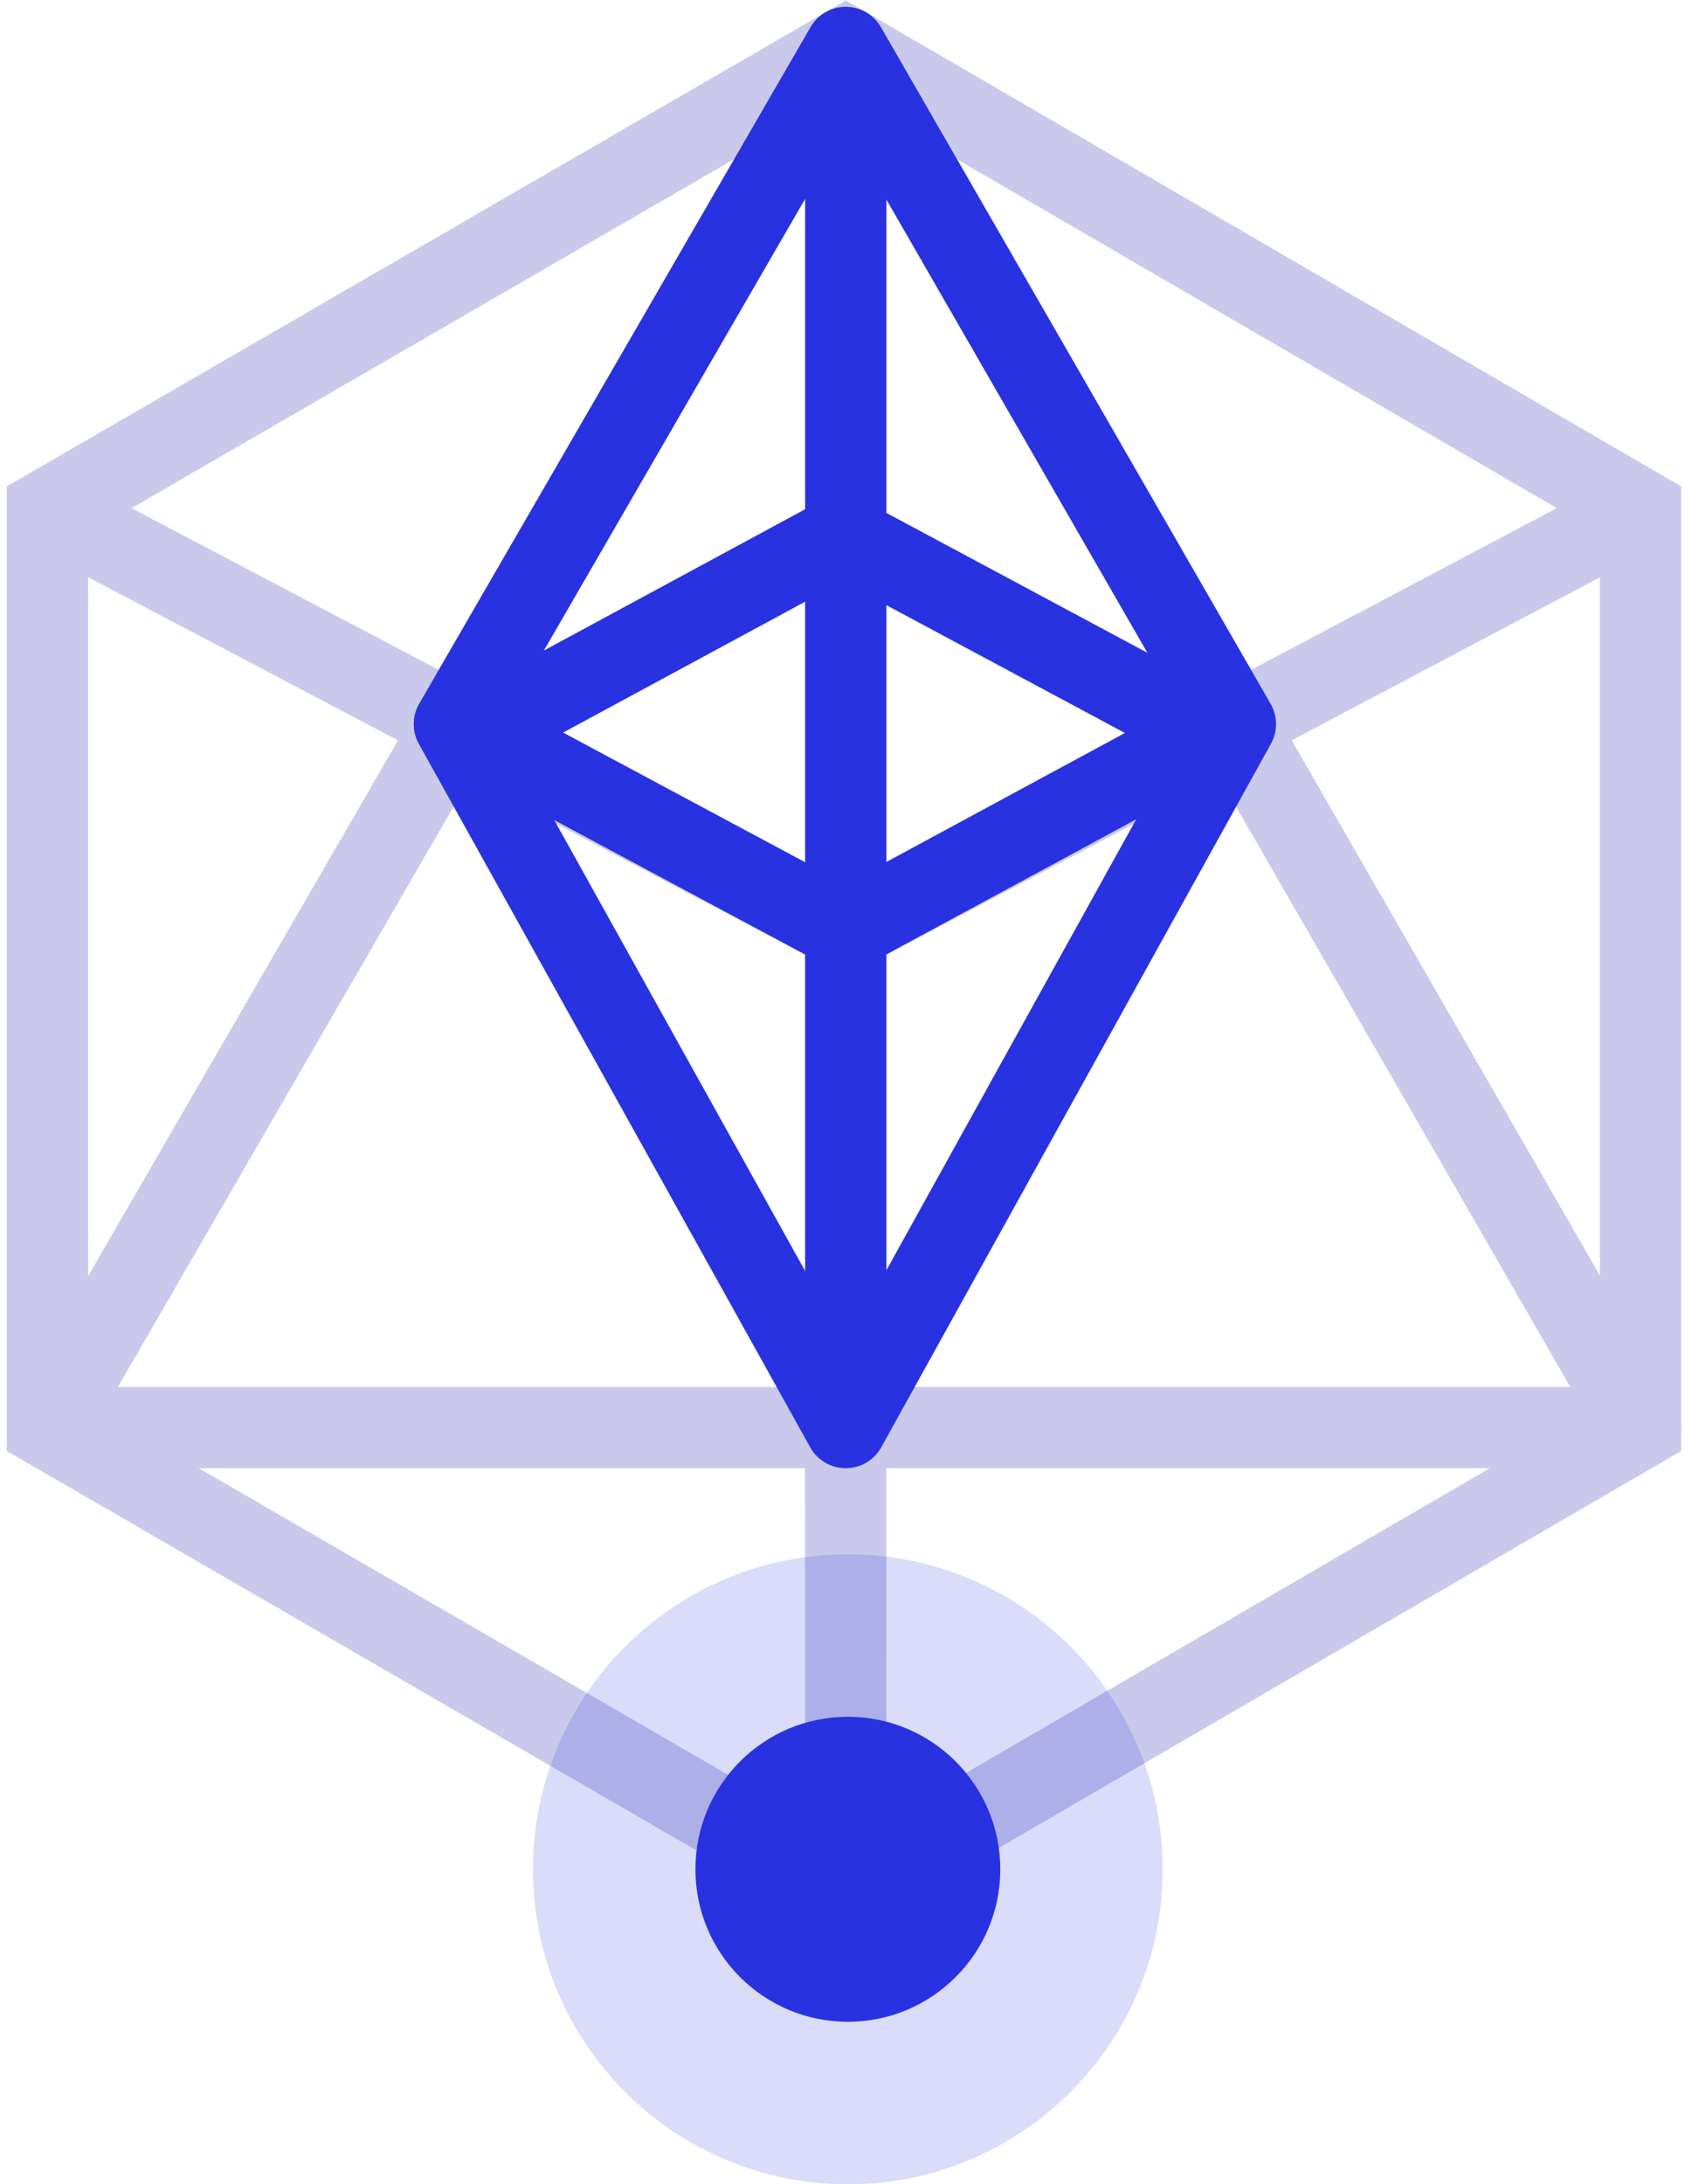 <svg width="71" height="92" viewBox="0 0 71 92" fill="none" xmlns="http://www.w3.org/2000/svg">
<path fill-rule="evenodd" clip-rule="evenodd" d="M2 21.474V60.127L35.638 79.602L69.127 60.127V21.474L35.638 1.999L2 21.474Z" stroke="#CAC9EB" stroke-width="3.425"/>
<path d="M2 21.474L35.638 39.178L69.127 21.474" stroke="#CAC9EB" stroke-width="3.425"/>
<path d="M35.633 60.127L35.639 79.602" stroke="#CAC9EB" stroke-width="3.425"/>
<path fill-rule="evenodd" clip-rule="evenodd" d="M2 60.127H69.127L35.638 1.999L2 60.127Z" stroke="#CAC9EB" stroke-width="3.425" stroke-linejoin="round"/>
<path opacity="0.168" d="M35.724 91.999C43.051 91.999 48.991 86.059 48.991 78.732C48.991 71.405 43.051 65.465 35.724 65.465C28.397 65.465 22.457 71.405 22.457 78.732C22.457 86.059 28.397 91.999 35.724 91.999Z" fill="#2832E1"/>
<path d="M35.726 85.155C39.273 85.155 42.149 82.279 42.149 78.732C42.149 75.184 39.273 72.309 35.726 72.309C32.178 72.309 29.303 75.184 29.303 78.732C29.303 82.279 32.178 85.155 35.726 85.155Z" fill="#2832E1"/>
<path d="M19.113 30.325L35.637 39.177L52.013 30.325" stroke="#2832E1" stroke-width="3.425"/>
<path d="M52.014 31.402L35.49 22.55L19.114 31.402" stroke="#2832E1" stroke-width="3.425"/>
<path fill-rule="evenodd" clip-rule="evenodd" d="M35.636 1.999L19.145 30.498L35.636 60.127L52.055 30.498L35.636 1.999Z" stroke="#2832E1" stroke-width="3.425" stroke-linejoin="round"/>
<path d="M35.637 1.999V60.127" stroke="#2832E1" stroke-width="3.425"/>
</svg>
